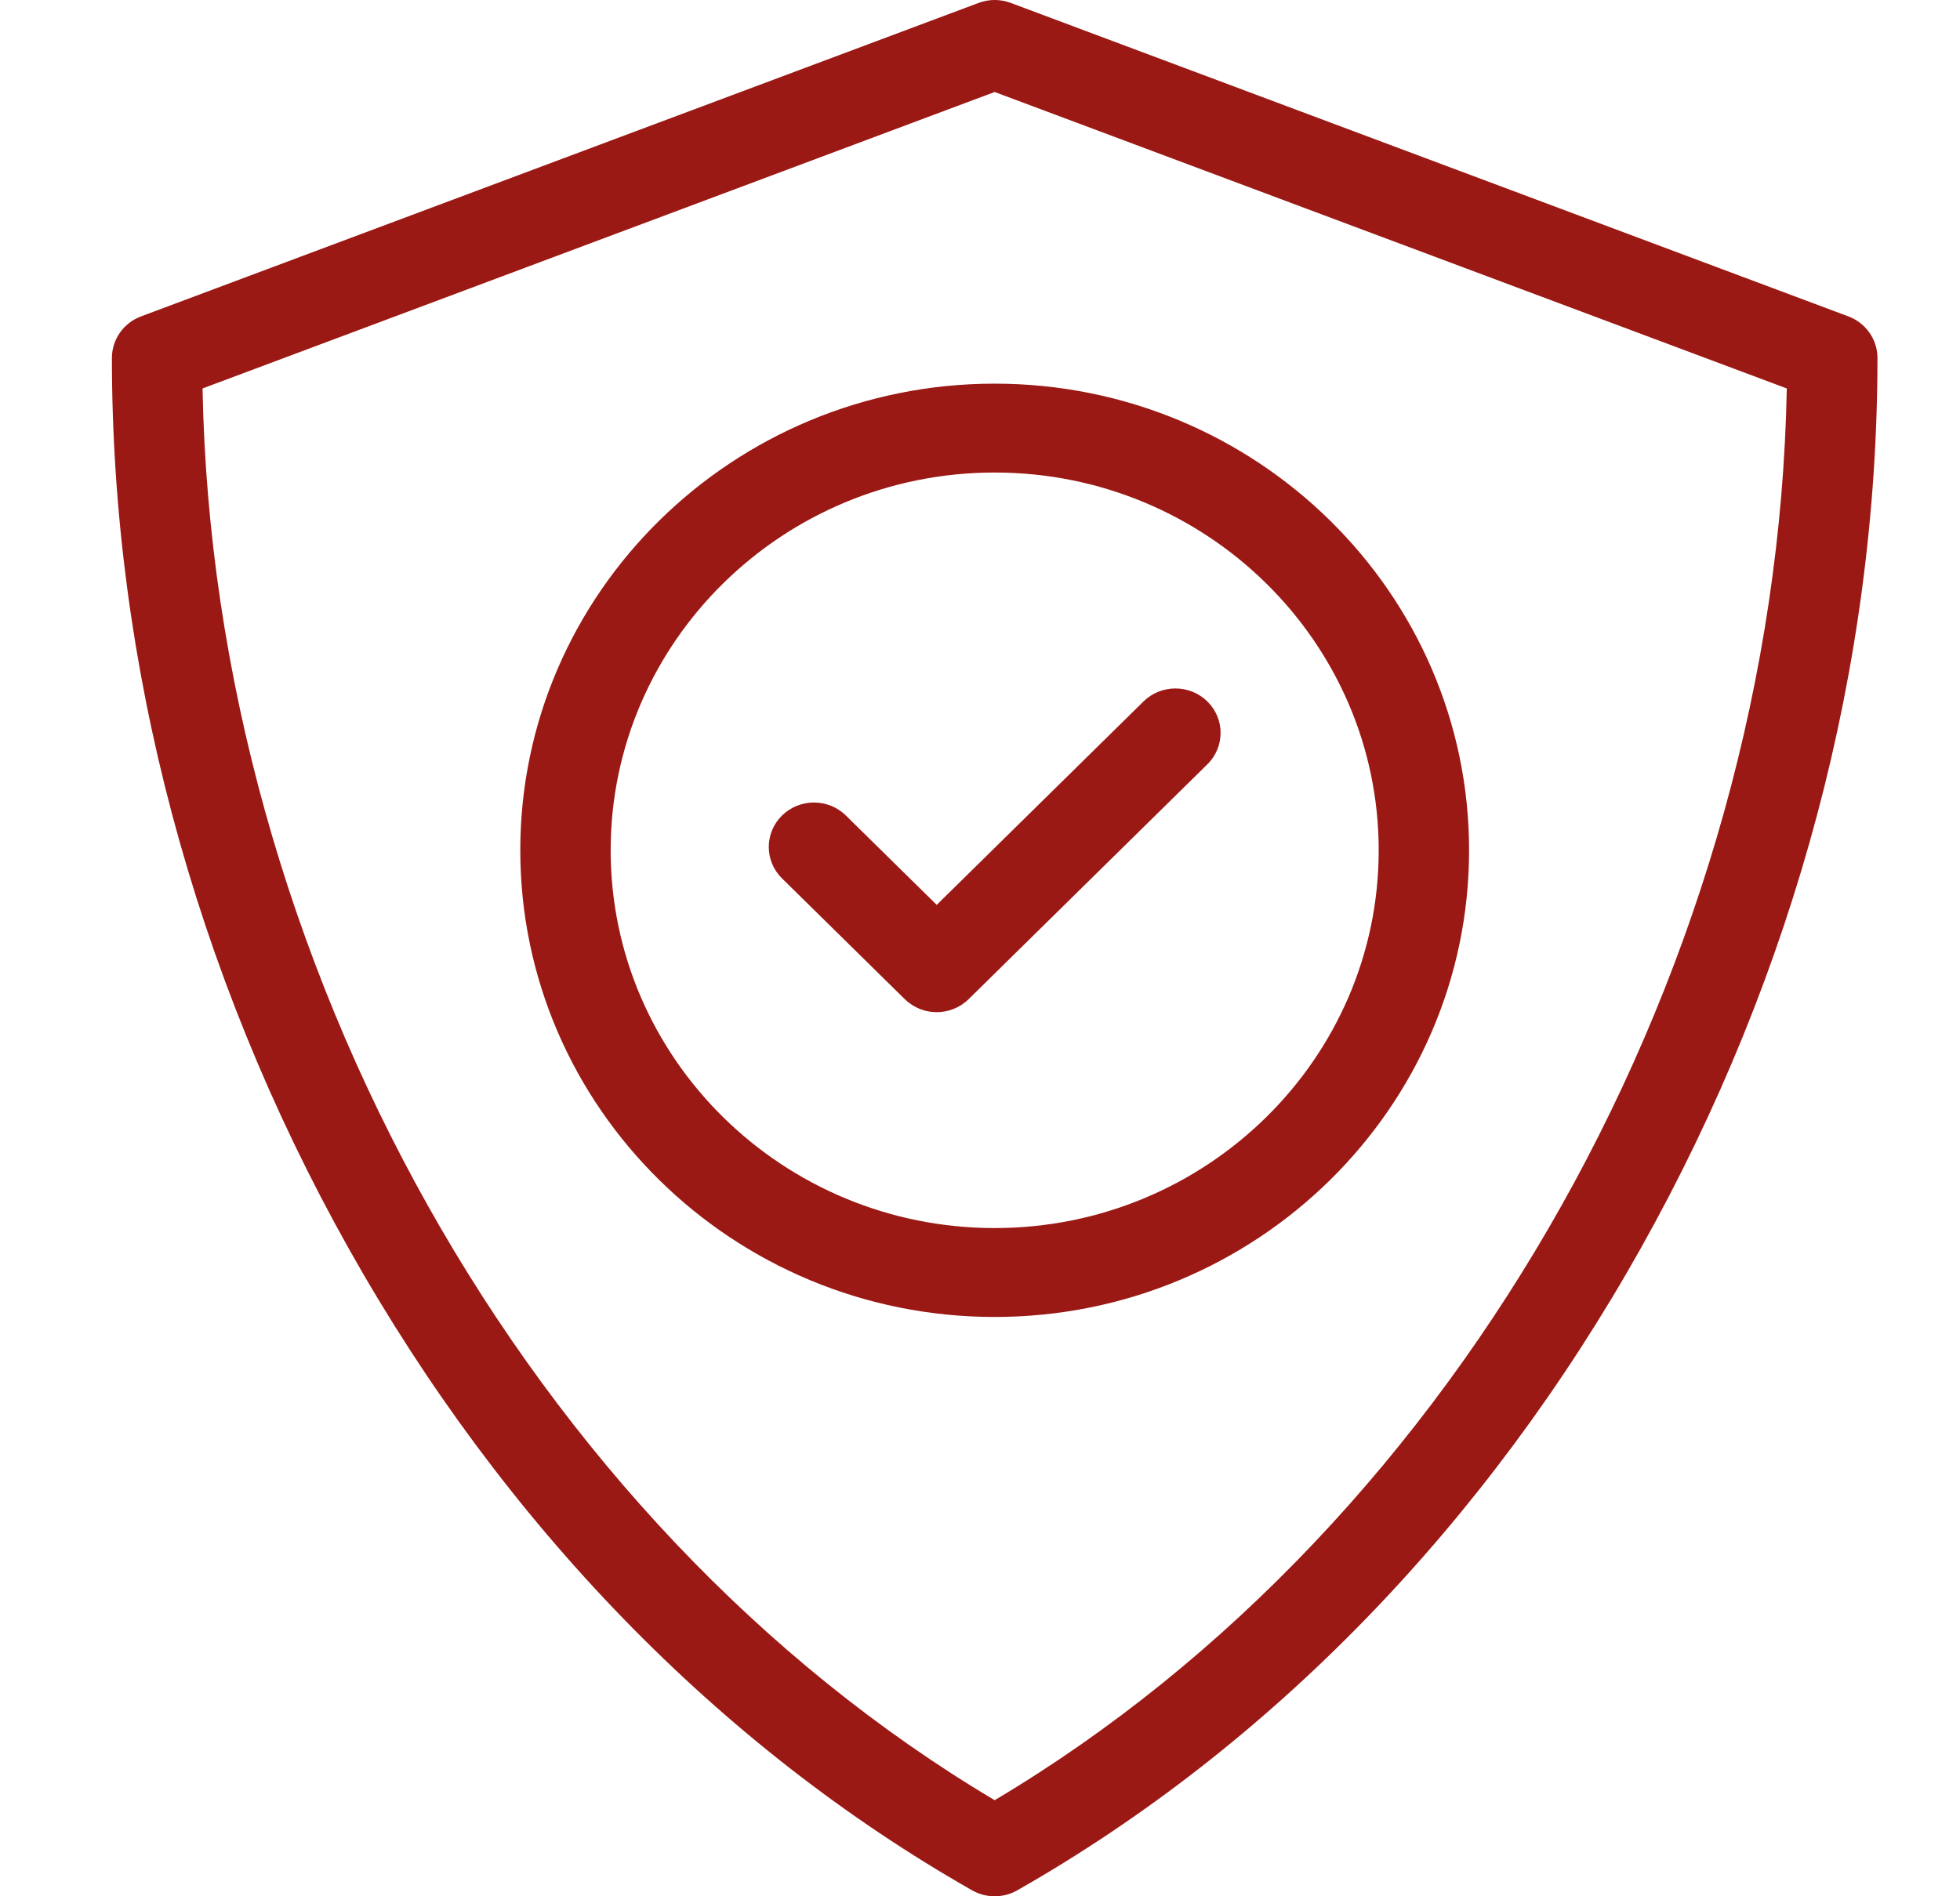<svg width="62" height="60" viewBox="0 0 62 60" fill="none" xmlns="http://www.w3.org/2000/svg">
<path d="M30.749 59.811C30.97 59.937 31.217 60 31.465 60C31.712 60 31.959 59.937 32.18 59.811C40.182 55.256 47.002 48.231 51.903 39.496C56.8 30.766 59.389 21.025 59.389 11.325C59.389 10.742 59.022 10.219 58.468 10.011L31.973 0.092C31.645 -0.031 31.284 -0.031 30.956 0.092L4.461 10.011C3.906 10.219 3.54 10.742 3.54 11.325C3.54 21.025 6.129 30.766 11.026 39.496C15.927 48.231 22.747 55.256 30.749 59.811ZM6.407 12.291L31.464 2.911L56.521 12.291C56.179 30.433 46.227 48.179 31.464 56.96C16.702 48.179 6.75 30.433 6.407 12.291ZM46.471 26.904C46.471 18.762 39.739 12.139 31.464 12.139C23.19 12.139 16.458 18.762 16.458 26.904C16.458 35.046 23.19 41.67 31.464 41.67C39.739 41.67 46.471 35.046 46.471 26.904ZM19.317 26.904C19.317 20.313 24.766 14.951 31.464 14.951C38.163 14.951 43.612 20.313 43.612 26.904C43.612 33.495 38.163 38.857 31.464 38.857C24.766 38.857 19.317 33.495 19.317 26.904ZM38.192 24.184L30.641 31.614C30.362 31.888 29.996 32.026 29.63 32.026C29.265 32.026 28.899 31.888 28.62 31.614L24.737 27.793C24.179 27.244 24.179 26.353 24.737 25.804C25.295 25.255 26.2 25.255 26.758 25.804L29.631 28.631L36.171 22.195C36.729 21.646 37.634 21.646 38.192 22.195C38.75 22.744 38.75 23.634 38.192 24.184Z" fill="#9B1915"/>
</svg>
